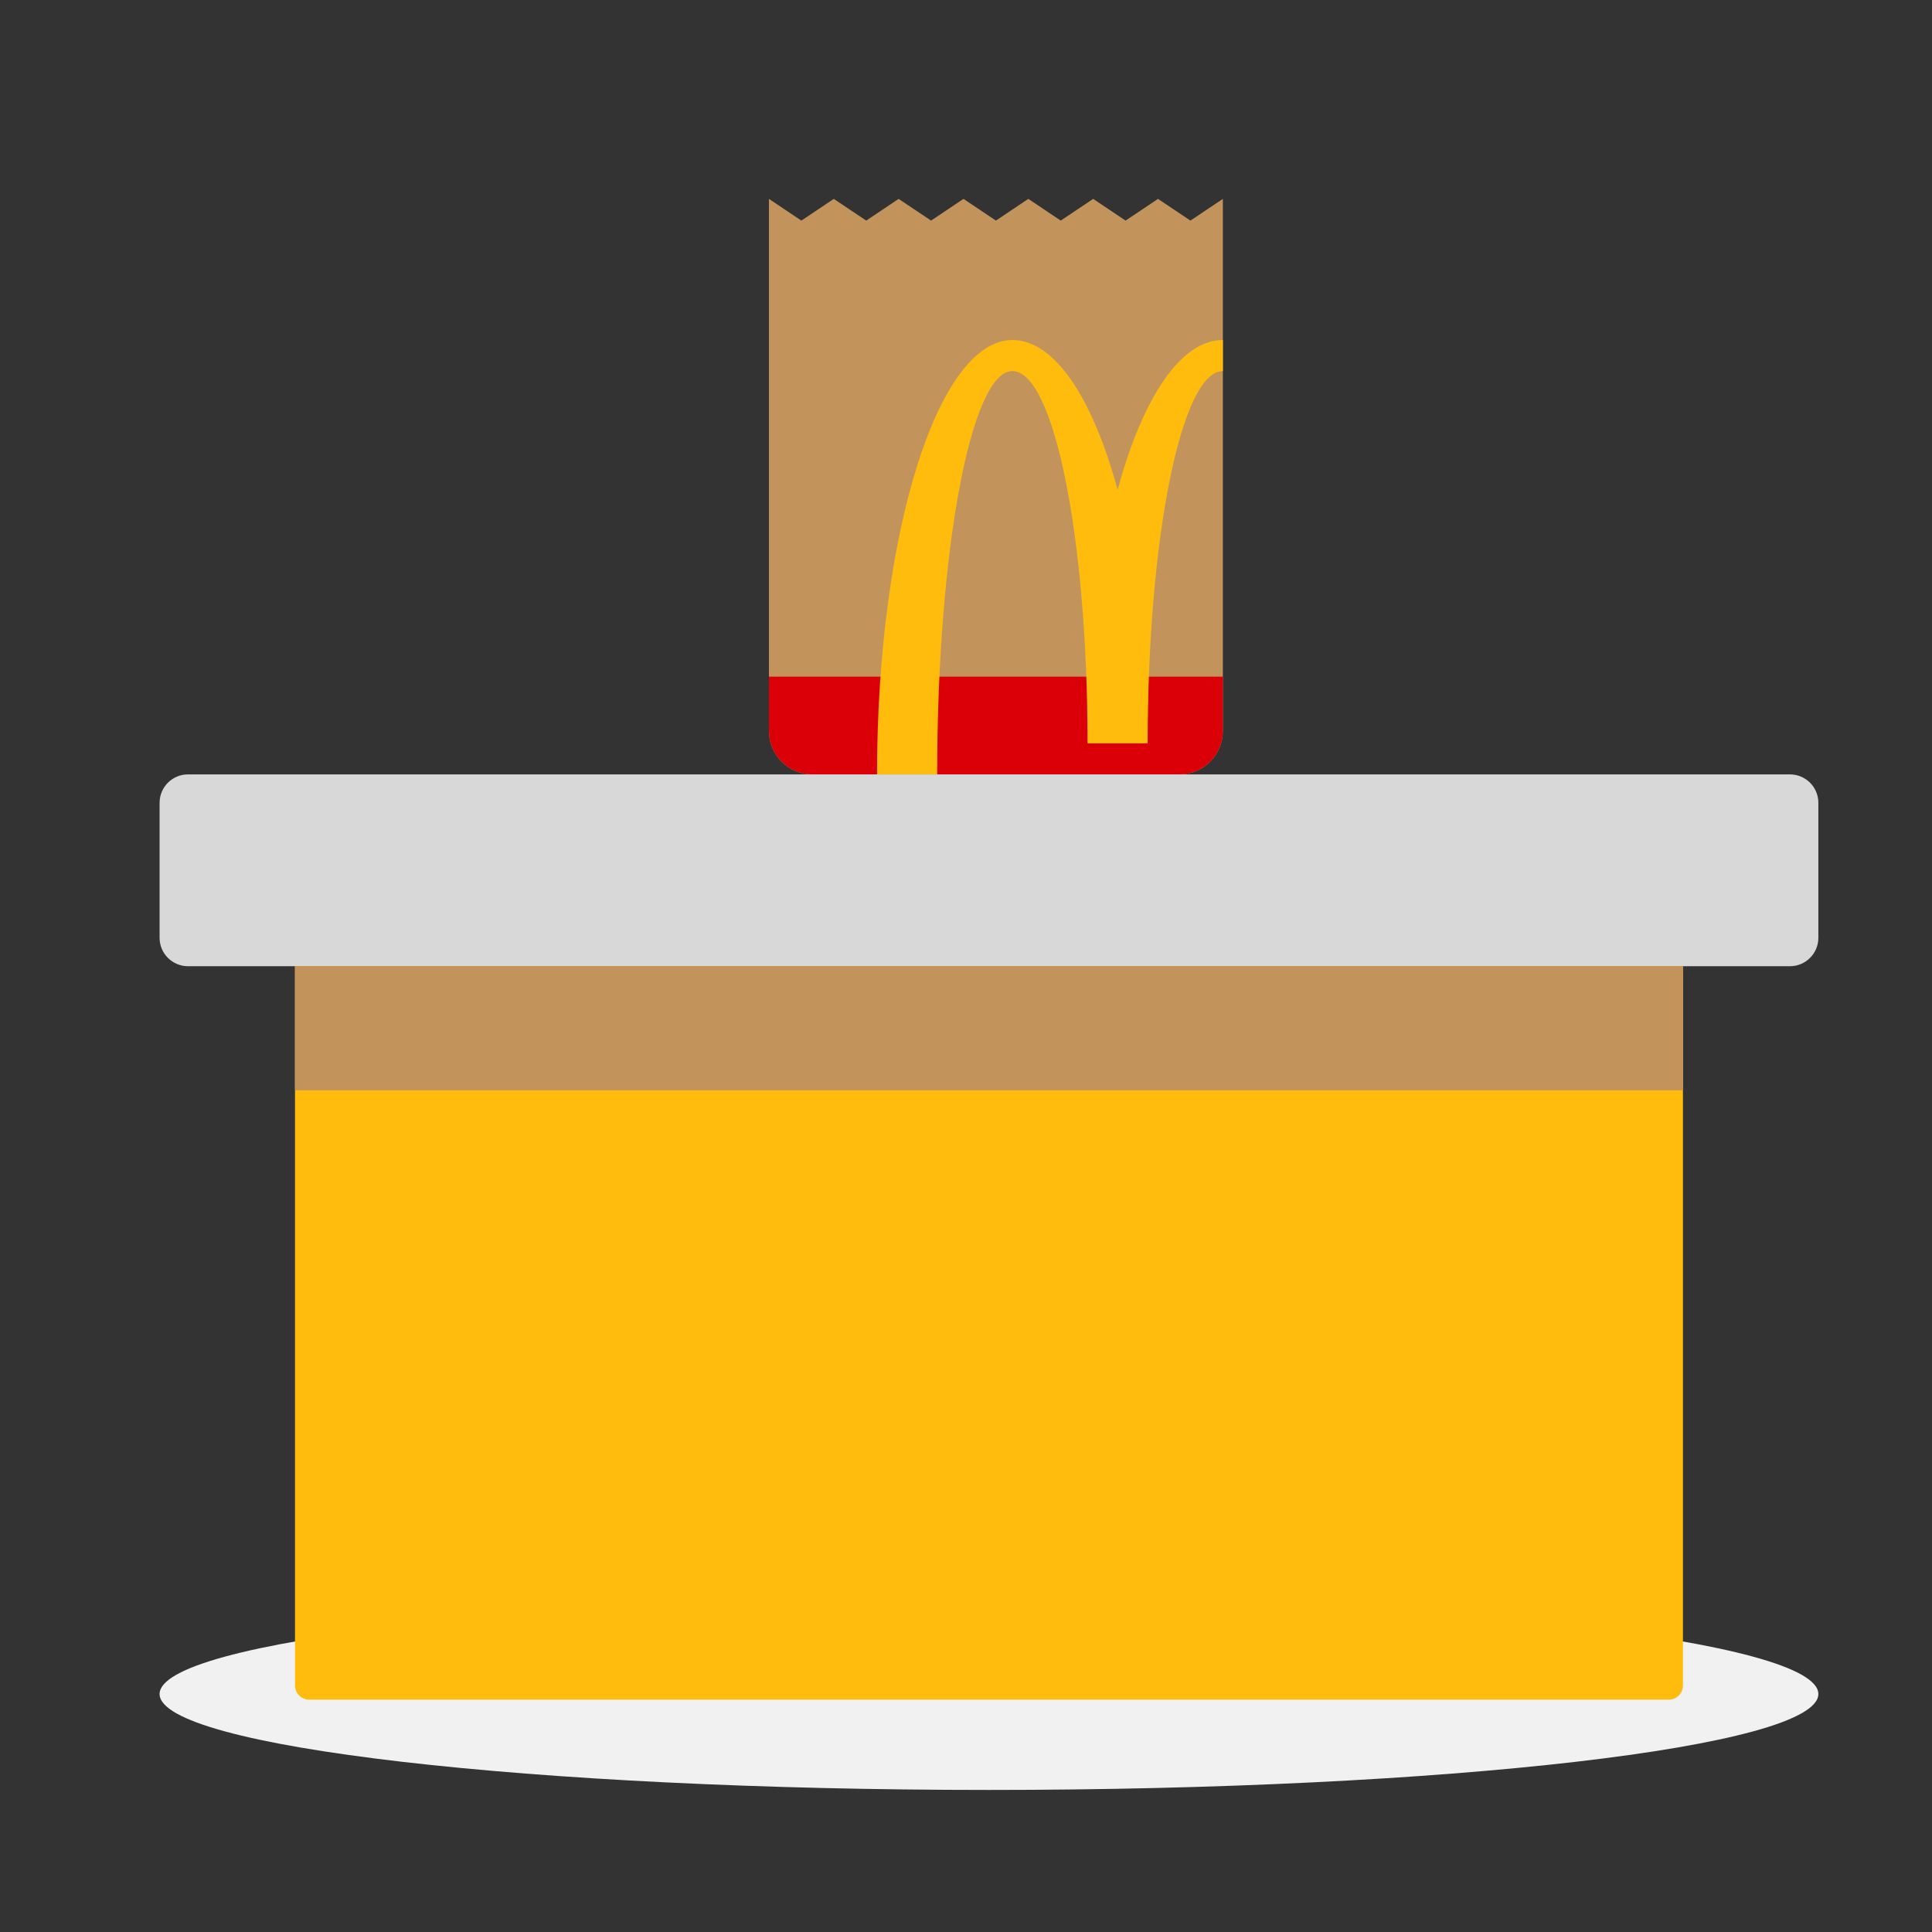 <svg width="136" height="136" viewBox="0 0 136 136" fill="none" xmlns="http://www.w3.org/2000/svg">
<rect x="0" y="0" width="136" height="136" fill="#333333" stroke="none"/>
<path d="M128 119.248C128 122.977 101.861 126 69.617 126C37.373 126 11.234 122.977 11.234 119.248C11.234 115.519 37.373 112.496 69.617 112.496C101.861 112.496 128 115.519 128 119.248Z" fill="#F1F1F1"/>
<path d="M81.516 14L79.234 15.529L76.951 14L74.669 15.529L72.387 14L70.105 15.529L67.823 14L65.54 15.529L63.258 14L60.976 15.529L58.693 14L56.411 15.529L54.129 14V51.453C54.129 53.142 55.491 54.511 57.172 54.511H83.038C84.718 54.511 86.081 53.142 86.081 51.453V14L83.798 15.529L81.516 14Z" fill="#C2945C"/>
<path d="M54.129 47.631H86.081V51.453C86.081 53.141 84.718 54.51 83.038 54.51H57.172C55.491 54.51 54.129 53.141 54.129 51.453V47.631Z" fill="#DB0007"/>
<path d="M86.082 26.12C83.16 26.12 80.789 37.853 80.789 52.325H76.555C76.555 37.853 74.188 26.12 71.262 26.12C68.343 26.12 65.972 38.828 65.972 54.51H61.738C61.738 37.623 66.002 23.936 71.262 23.936C74.256 23.936 76.928 28.049 78.672 34.484C80.42 28.049 83.088 23.936 86.082 23.936V26.12Z" fill="#FFBC0D"/>
<path d="M11.234 56.512C11.234 55.407 12.13 54.512 13.234 54.512H126C127.105 54.512 128 55.407 128 56.512V66.015C128 67.12 127.105 68.015 126 68.015H13.234C12.13 68.015 11.234 67.12 11.234 66.015V56.512Z" fill="#D8D8D8"/>
<path d="M20.766 68.014H118.468V118.645C118.468 119.197 118.02 119.645 117.468 119.645H21.766C21.213 119.645 20.766 119.197 20.766 118.645V68.014Z" fill="#FFBC0D"/>
<path d="M20.766 68.014H118.468V76.751H20.766V68.014Z" fill="#C2945C"/>
</svg>

